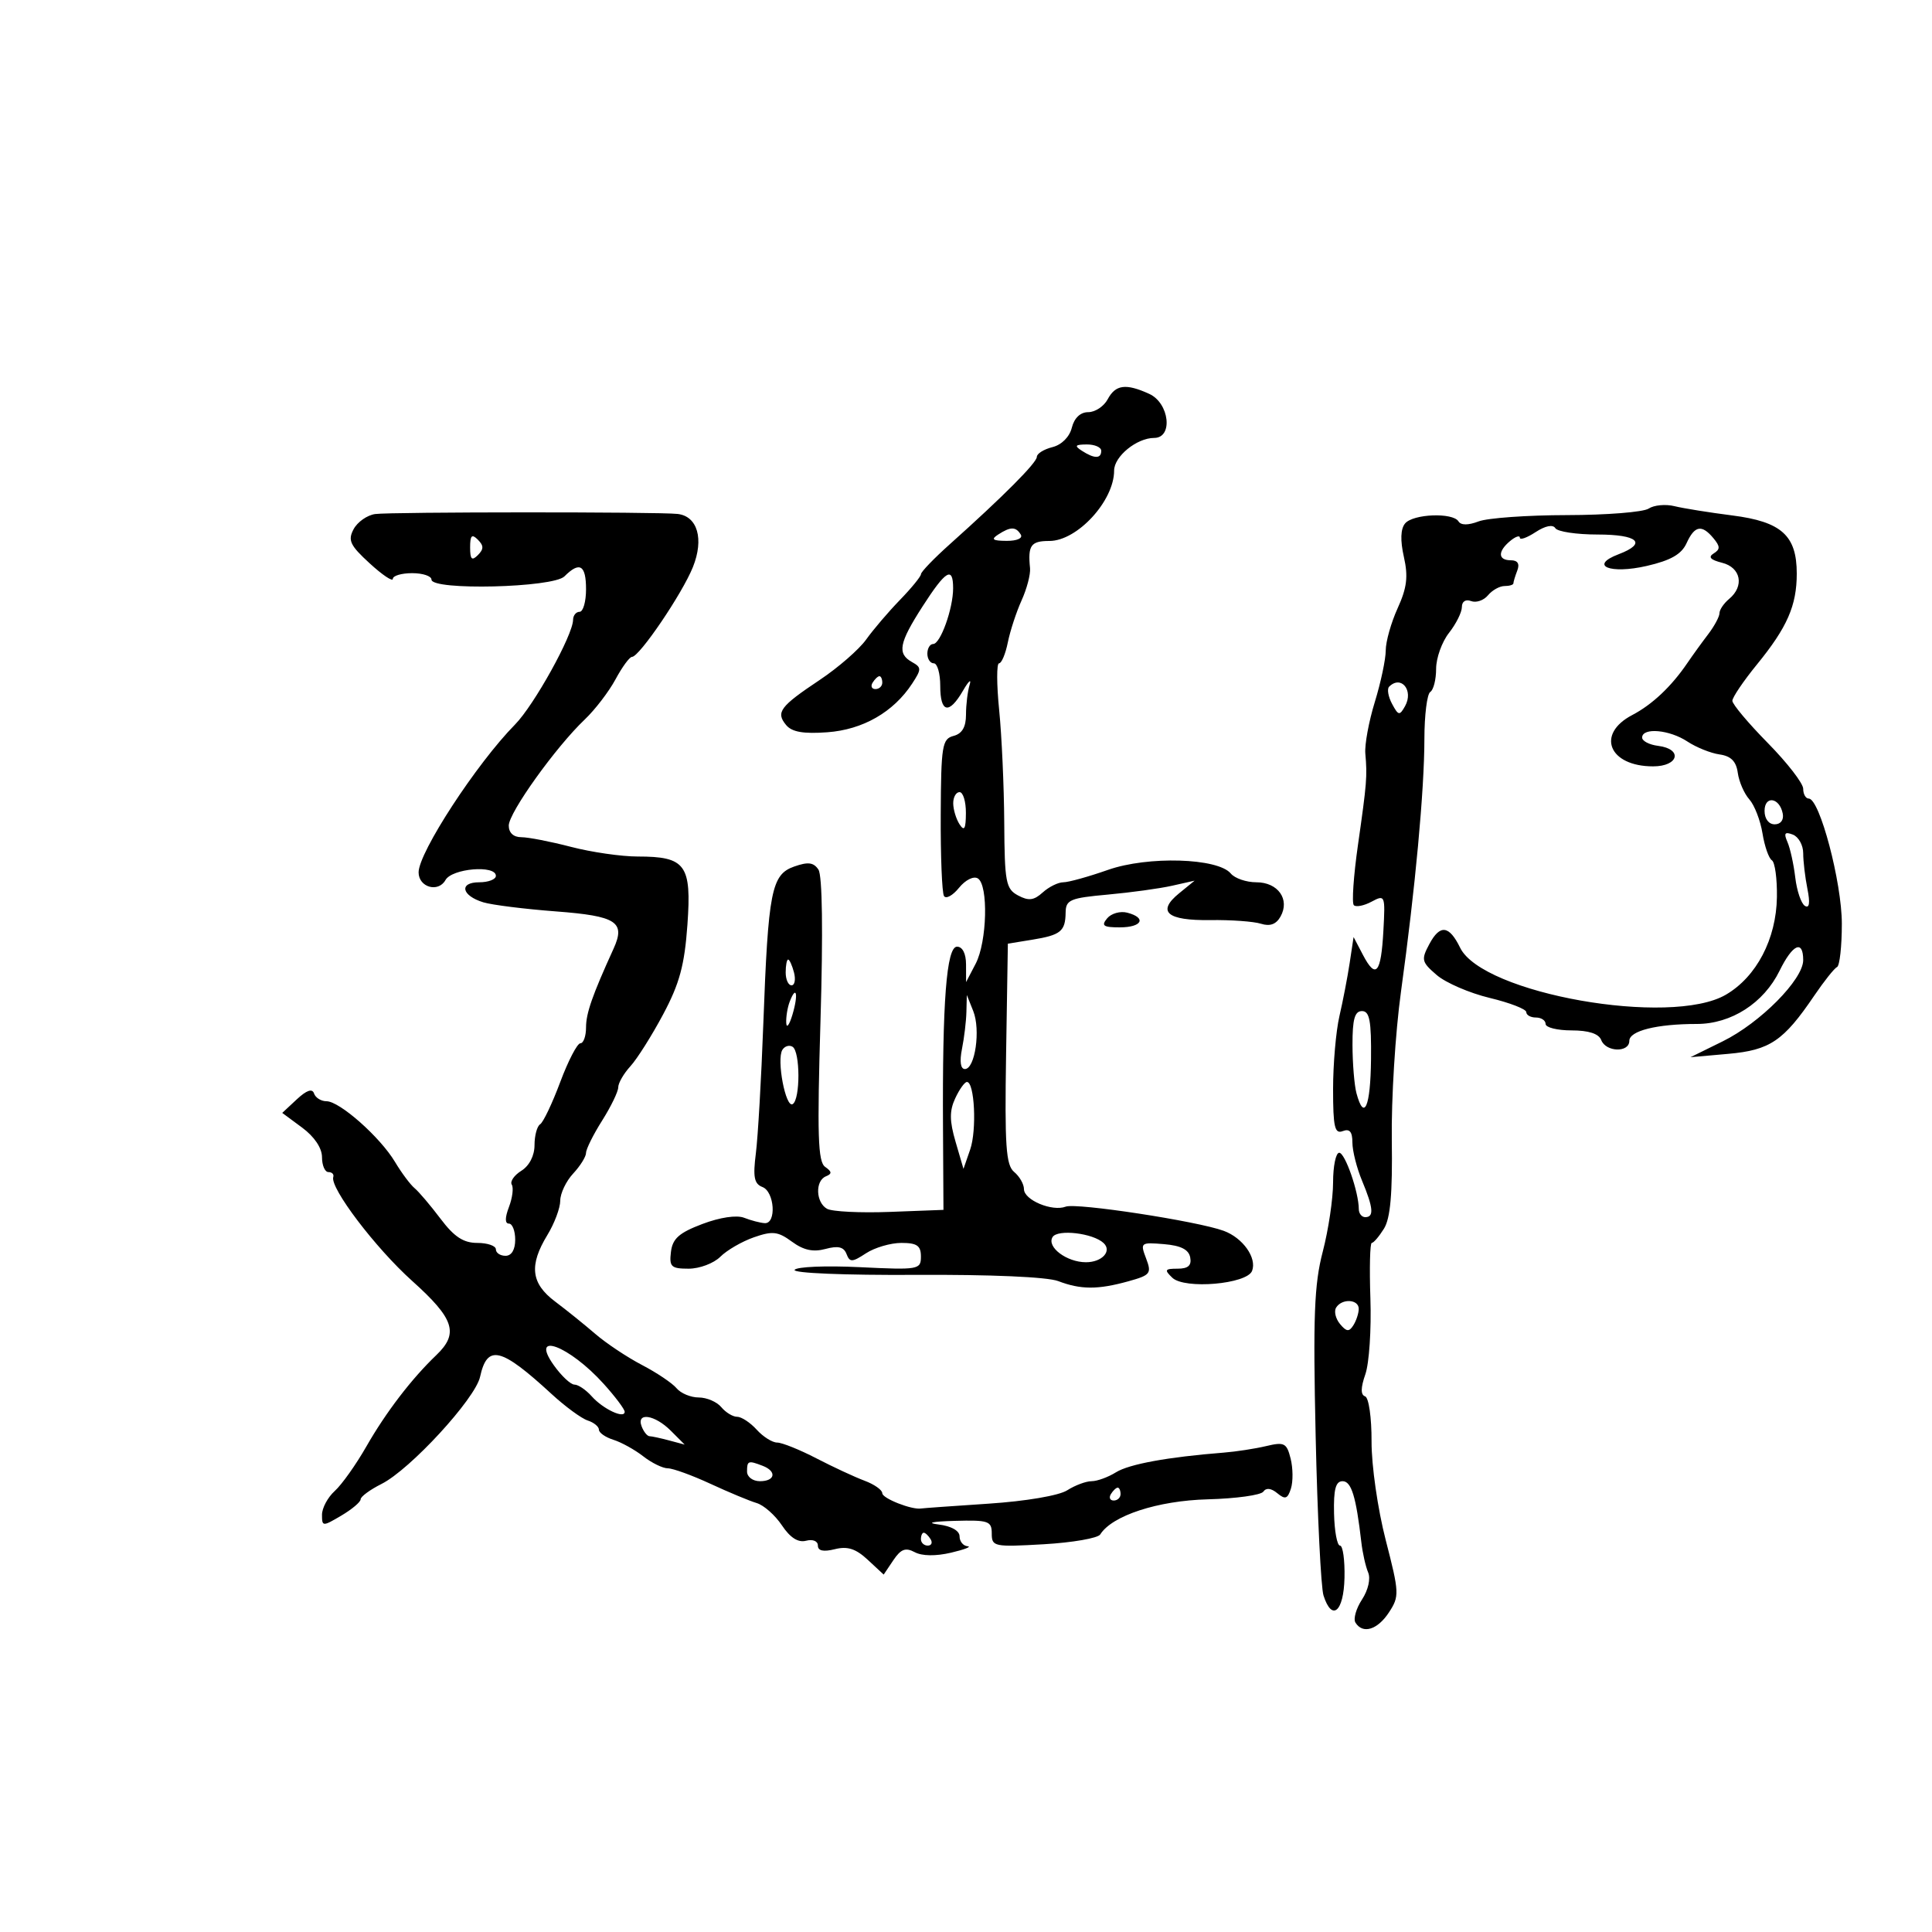 <svg xmlns="http://www.w3.org/2000/svg" width="300" height="300" viewBox="0 0 300 300" version="1.1">
	<path d="M 172 62 C 171.411 63.100, 170.054 64, 168.984 64 C 167.761 64, 166.813 64.897, 166.432 66.413 C 166.072 67.851, 164.851 69.072, 163.413 69.432 C 162.086 69.766, 161 70.444, 161 70.940 C 161 71.848, 155.783 77.086, 147.494 84.500 C 145.035 86.700, 143.017 88.793, 143.011 89.150 C 143.005 89.507, 141.537 91.308, 139.750 93.150 C 137.962 94.993, 135.600 97.760, 134.500 99.301 C 133.400 100.842, 130.157 103.665, 127.294 105.575 C 121.106 109.704, 120.431 110.610, 122.071 112.586 C 122.969 113.667, 124.750 113.978, 128.477 113.705 C 133.989 113.301, 138.737 110.576, 141.634 106.156 C 143.104 103.911, 143.103 103.637, 141.618 102.806 C 139.283 101.499, 139.593 99.859, 143.250 94.171 C 146.870 88.542, 148 87.870, 148 91.351 C 148 94.496, 146.029 100, 144.902 100 C 144.406 100, 144 100.675, 144 101.500 C 144 102.325, 144.450 103, 145 103 C 145.550 103, 146 104.575, 146 106.500 C 146 110.704, 147.360 110.993, 149.532 107.250 C 150.409 105.737, 150.874 105.324, 150.564 106.332 C 150.254 107.339, 150 109.424, 150 110.965 C 150 112.894, 149.397 113.924, 148.066 114.273 C 146.296 114.735, 146.127 115.778, 146.076 126.501 C 146.045 132.948, 146.273 138.633, 146.582 139.133 C 146.892 139.634, 147.939 139.062, 148.910 137.862 C 149.905 136.634, 151.183 135.995, 151.838 136.400 C 153.496 137.425, 153.275 146.244, 151.506 149.636 L 150.012 152.500 150.006 149.750 C 150.002 148.071, 149.458 147, 148.609 147 C 146.973 147, 146.318 155.466, 146.429 175.184 L 146.500 187.868 138.169 188.184 C 133.588 188.358, 129.200 188.140, 128.419 187.700 C 126.666 186.712, 126.553 183.348, 128.250 182.659 C 129.218 182.266, 129.191 181.936, 128.129 181.193 C 127.005 180.405, 126.876 176.302, 127.409 158.366 C 127.814 144.752, 127.693 135.948, 127.089 135.036 C 126.339 133.906, 125.481 133.796, 123.323 134.555 C 119.786 135.799, 119.287 138.340, 118.526 159 C 118.212 167.525, 117.691 176.571, 117.368 179.101 C 116.901 182.771, 117.108 183.827, 118.391 184.320 C 120.276 185.043, 120.595 190.033, 118.750 189.930 C 118.063 189.891, 116.626 189.517, 115.558 189.099 C 114.387 188.641, 111.806 189.023, 109.058 190.062 C 105.447 191.427, 104.434 192.327, 104.184 194.393 C 103.903 196.704, 104.215 197, 106.934 197 C 108.620 197, 110.832 196.168, 111.850 195.150 C 112.867 194.133, 115.217 192.772, 117.070 192.125 C 119.963 191.117, 120.801 191.214, 122.971 192.807 C 124.775 194.131, 126.269 194.454, 128.183 193.936 C 130.139 193.406, 131.022 193.616, 131.443 194.713 C 131.952 196.037, 132.313 196.025, 134.475 194.608 C 135.825 193.724, 138.295 193, 139.965 193 C 142.388 193, 143 193.426, 143 195.113 C 143 197.149, 142.649 197.209, 133.466 196.764 C 128.222 196.509, 123.686 196.699, 123.385 197.186 C 123.074 197.689, 131.186 198.024, 142.169 197.962 C 153.799 197.897, 162.621 198.281, 164.315 198.927 C 167.828 200.266, 170.474 200.274, 175.211 198.958 C 178.653 198.002, 178.853 197.744, 177.963 195.403 C 177.033 192.957, 177.119 192.889, 180.744 193.190 C 183.357 193.407, 184.583 194.027, 184.815 195.250 C 185.053 196.503, 184.497 197, 182.859 197 C 180.866 197, 180.760 197.181, 182.036 198.406 C 183.941 200.237, 193.632 199.402, 194.423 197.339 C 195.195 195.327, 192.998 192.222, 190.028 191.126 C 185.950 189.621, 167.126 186.738, 165.486 187.367 C 163.383 188.174, 159 186.336, 159 184.647 C 159 183.876, 158.315 182.676, 157.477 181.981 C 156.201 180.922, 155.998 177.944, 156.227 163.625 L 156.500 146.532 160.261 145.922 C 164.712 145.199, 165.430 144.617, 165.470 141.697 C 165.497 139.724, 166.163 139.440, 172 138.913 C 175.575 138.590, 180.075 137.971, 182 137.537 L 185.500 136.748 183.091 138.712 C 179.582 141.572, 181.201 142.965, 187.923 142.871 C 191.132 142.825, 194.679 143.081, 195.805 143.438 C 197.204 143.882, 198.165 143.528, 198.841 142.320 C 200.330 139.659, 198.454 137, 195.087 137 C 193.524 137, 191.736 136.387, 191.115 135.638 C 189.109 133.221, 178.236 132.899, 172.050 135.074 C 169.036 136.133, 165.914 137, 165.113 137 C 164.313 137, 162.872 137.711, 161.912 138.580 C 160.539 139.823, 159.722 139.922, 158.083 139.045 C 156.188 138.030, 155.994 137.008, 155.938 127.715 C 155.904 122.097, 155.549 114.237, 155.149 110.250 C 154.750 106.263, 154.742 103, 155.132 103 C 155.522 103, 156.135 101.537, 156.495 99.750 C 156.855 97.963, 157.817 95.026, 158.633 93.225 C 159.449 91.424, 160.039 89.174, 159.944 88.225 C 159.586 84.680, 160.070 84, 162.948 84 C 167.278 84, 173 77.778, 173 73.070 C 173 70.870, 176.523 68, 179.223 68 C 182.193 68, 181.584 62.587, 178.453 61.161 C 174.823 59.507, 173.223 59.715, 172 62 M 168 70 C 169.939 71.253, 171 71.253, 171 70 C 171 69.450, 169.988 69.007, 168.750 69.015 C 166.931 69.028, 166.787 69.216, 168 70 M 256 78.975 C 255.175 79.522, 249.467 79.976, 243.315 79.985 C 237.163 79.993, 230.992 80.433, 229.601 80.962 C 227.981 81.578, 226.857 81.578, 226.476 80.962 C 225.603 79.549, 219.420 79.790, 218.179 81.284 C 217.479 82.127, 217.416 83.910, 217.994 86.476 C 218.683 89.530, 218.472 91.268, 217.027 94.441 C 216.011 96.674, 215.178 99.625, 215.177 101 C 215.175 102.375, 214.413 105.975, 213.482 109 C 212.550 112.025, 211.887 115.625, 212.007 117 C 212.319 120.589, 212.243 121.539, 210.861 131.225 C 210.176 136.023, 209.889 140.222, 210.222 140.556 C 210.556 140.889, 211.795 140.645, 212.975 140.013 C 215.068 138.893, 215.114 139.008, 214.812 144.527 C 214.448 151.159, 213.645 152.109, 211.639 148.281 L 210.184 145.503 209.581 149.502 C 209.249 151.701, 208.532 155.419, 207.989 157.764 C 207.445 160.110, 207 165.220, 207 169.121 C 207 175.015, 207.254 176.117, 208.500 175.638 C 209.571 175.228, 210 175.734, 210 177.409 C 210 178.700, 210.675 181.371, 211.500 183.346 C 213.253 187.542, 213.382 189, 212 189 C 211.450 189, 210.997 188.438, 210.994 187.750 C 210.983 185.105, 208.861 179, 207.953 179 C 207.429 179, 207 181.073, 207 183.606 C 207 186.139, 206.279 190.976, 205.397 194.356 C 204.071 199.435, 203.880 204.399, 204.294 223 C 204.569 235.375, 205.118 246.512, 205.514 247.750 C 206.823 251.844, 208.652 250.301, 208.773 245 C 208.835 242.250, 208.521 240, 208.074 240 C 207.627 240, 207.211 237.750, 207.149 235 C 207.065 231.268, 207.400 230, 208.473 230 C 209.842 230, 210.567 232.359, 211.391 239.500 C 211.581 241.150, 212.055 243.251, 212.445 244.169 C 212.855 245.138, 212.454 246.903, 211.490 248.375 C 210.576 249.770, 210.118 251.382, 210.473 251.956 C 211.602 253.783, 213.898 253.085, 215.673 250.376 C 217.314 247.872, 217.291 247.356, 215.170 239.126 C 213.930 234.311, 212.959 227.555, 212.974 223.833 C 212.988 220.119, 212.543 217.014, 211.969 216.823 C 211.266 216.589, 211.280 215.496, 212.013 213.392 C 212.605 211.695, 212.957 206.411, 212.795 201.652 C 212.633 196.892, 212.729 192.998, 213.009 192.999 C 213.290 193, 214.141 192.004, 214.901 190.787 C 215.898 189.190, 216.237 185.362, 216.118 177.037 C 216.027 170.692, 216.667 160.325, 217.542 154 C 219.758 137.967, 221.172 122.708, 221.179 114.752 C 221.183 111.040, 221.594 107.751, 222.093 107.443 C 222.592 107.134, 223 105.517, 223 103.849 C 223 102.180, 223.900 99.671, 225 98.273 C 226.100 96.874, 227 95.068, 227 94.258 C 227 93.394, 227.589 93.012, 228.427 93.334 C 229.212 93.635, 230.392 93.233, 231.049 92.441 C 231.707 91.648, 232.865 91, 233.622 91 C 234.380 91, 235 90.812, 235 90.582 C 235 90.352, 235.273 89.452, 235.607 88.582 C 236.005 87.544, 235.662 87, 234.607 87 C 232.589 87, 232.540 85.626, 234.500 84 C 235.325 83.315, 236 83.087, 236 83.493 C 236 83.898, 237.102 83.508, 238.448 82.626 C 239.949 81.643, 241.132 81.405, 241.507 82.011 C 241.843 82.555, 244.791 83, 248.059 83 C 254.370 83, 255.822 84.357, 251.337 86.062 C 246.676 87.834, 249.987 89.199, 255.731 87.873 C 259.442 87.016, 261.105 86.064, 261.887 84.349 C 263.139 81.602, 264.253 81.395, 266.063 83.576 C 267.124 84.854, 267.129 85.302, 266.091 85.944 C 265.198 86.496, 265.596 86.933, 267.405 87.387 C 270.330 88.121, 270.894 91.013, 268.500 93 C 267.675 93.685, 267 94.681, 267 95.215 C 267 95.748, 266.212 97.216, 265.250 98.477 C 264.288 99.737, 262.825 101.760, 262 102.973 C 259.527 106.607, 256.553 109.410, 253.448 111.034 C 247.789 113.994, 249.828 119, 256.691 119 C 260.677 119, 261.336 116.300, 257.469 115.816 C 256.077 115.642, 254.961 115.050, 254.988 114.500 C 255.067 112.931, 259.243 113.311, 262.013 115.140 C 263.395 116.052, 265.645 116.957, 267.013 117.149 C 268.785 117.399, 269.598 118.219, 269.841 120 C 270.029 121.375, 270.836 123.232, 271.634 124.126 C 272.432 125.020, 273.352 127.394, 273.678 129.400 C 274.003 131.407, 274.659 133.289, 275.135 133.583 C 275.611 133.877, 275.964 136.454, 275.919 139.309 C 275.818 145.806, 272.750 151.674, 268 154.453 C 259.429 159.466, 230.213 154.305, 226.727 147.161 C 225.025 143.674, 223.604 143.503, 221.955 146.584 C 220.650 149.022, 220.733 149.374, 223.094 151.404 C 224.494 152.609, 228.196 154.207, 231.320 154.957 C 234.444 155.706, 237 156.698, 237 157.160 C 237 157.622, 237.675 158, 238.500 158 C 239.325 158, 240 158.450, 240 159 C 240 159.550, 241.814 160, 244.031 160 C 246.692 160, 248.258 160.510, 248.638 161.500 C 249.360 163.381, 253 163.485, 253 161.625 C 253 160.065, 257.250 159, 263.477 159 C 268.826 159, 273.870 155.758, 276.332 150.737 C 278.358 146.606, 280 145.869, 280 149.089 C 280 152.098, 273.324 158.834, 267.500 161.700 L 262.500 164.161 268.372 163.640 C 274.836 163.067, 276.937 161.645, 281.706 154.617 C 283.243 152.352, 284.837 150.350, 285.250 150.167 C 285.663 149.983, 286 146.955, 286 143.438 C 286 137.012, 282.559 124, 280.859 124 C 280.387 124, 280 123.315, 280 122.479 C 280 121.642, 277.525 118.442, 274.500 115.369 C 271.475 112.295, 269 109.348, 269 108.819 C 269 108.291, 270.718 105.753, 272.817 103.179 C 277.519 97.414, 279 94.033, 279 89.064 C 279 83.149, 276.629 81.012, 268.986 80.038 C 265.419 79.583, 261.375 78.934, 260 78.595 C 258.625 78.257, 256.825 78.428, 256 78.975 M 58.248 79.820 C 57.009 79.996, 55.507 81.053, 54.910 82.168 C 53.984 83.898, 54.352 84.681, 57.412 87.483 C 59.385 89.291, 61 90.372, 61 89.885 C 61 89.398, 62.350 89, 64 89 C 65.650 89, 67 89.450, 67 90 C 67 91.722, 85.878 91.265, 87.643 89.500 C 90.010 87.133, 91 87.722, 91 91.500 C 91 93.425, 90.550 95, 90 95 C 89.450 95, 88.994 95.563, 88.987 96.250 C 88.963 98.619, 82.927 109.506, 79.978 112.500 C 74.002 118.567, 65 132.365, 65 135.459 C 65 137.778, 68.055 138.653, 69.173 136.654 C 70.186 134.844, 77 134.275, 77 136 C 77 136.550, 75.838 137, 74.417 137 C 71.225 137, 71.657 139.081, 75.063 140.115 C 76.403 140.521, 81.468 141.155, 86.318 141.522 C 95.746 142.237, 97.167 143.157, 95.271 147.317 C 91.966 154.572, 91 157.336, 91 159.534 C 91 160.890, 90.605 162, 90.122 162 C 89.639 162, 88.231 164.710, 86.992 168.021 C 85.754 171.333, 84.349 174.284, 83.870 174.580 C 83.392 174.876, 83 176.333, 83 177.818 C 83 179.453, 82.195 181.021, 80.961 181.792 C 79.840 182.492, 79.168 183.463, 79.468 183.949 C 79.769 184.435, 79.572 185.995, 79.032 187.416 C 78.395 189.090, 78.393 190, 79.025 190 C 79.561 190, 80 191.125, 80 192.500 C 80 194.056, 79.433 195, 78.500 195 C 77.675 195, 77 194.550, 77 194 C 77 193.450, 75.703 193, 74.119 193 C 71.959 193, 70.530 192.061, 68.409 189.250 C 66.854 187.188, 65.040 185.050, 64.378 184.500 C 63.716 183.950, 62.347 182.116, 61.337 180.425 C 59.040 176.580, 52.743 171, 50.701 171 C 49.857 171, 48.986 170.457, 48.764 169.793 C 48.495 168.985, 47.611 169.284, 46.094 170.698 L 43.826 172.811 46.913 175.094 C 48.814 176.499, 50 178.264, 50 179.688 C 50 180.960, 50.450 182, 51 182 C 51.550 182, 51.887 182.345, 51.750 182.767 C 51.206 184.436, 58.308 193.793, 63.991 198.893 C 70.547 204.777, 71.285 207.042, 67.750 210.422 C 63.904 214.099, 59.930 219.290, 56.888 224.610 C 55.282 227.420, 53.075 230.527, 51.984 231.515 C 50.893 232.502, 50 234.166, 50 235.212 C 50 237.051, 50.097 237.056, 53 235.341 C 54.650 234.366, 56 233.227, 56 232.810 C 56 232.393, 57.462 231.318, 59.250 230.421 C 63.682 228.197, 73.797 217.202, 74.545 213.794 C 75.664 208.699, 77.761 209.202, 85.643 216.455 C 87.764 218.408, 90.287 220.259, 91.250 220.570 C 92.213 220.881, 93 221.524, 93 222 C 93 222.476, 94.013 223.182, 95.250 223.570 C 96.487 223.958, 98.573 225.113, 99.885 226.138 C 101.197 227.162, 102.912 228, 103.697 228 C 104.482 228, 107.458 229.081, 110.312 230.401 C 113.165 231.722, 116.400 233.069, 117.500 233.395 C 118.600 233.721, 120.362 235.279, 121.416 236.857 C 122.702 238.782, 123.935 239.568, 125.166 239.246 C 126.208 238.974, 127 239.296, 127 239.992 C 127 240.815, 127.862 241, 129.630 240.557 C 131.598 240.063, 132.885 240.476, 134.739 242.198 L 137.218 244.500 138.716 242.272 C 139.887 240.531, 140.613 240.258, 142.039 241.021 C 143.175 241.629, 145.304 241.658, 147.682 241.099 C 149.782 240.605, 150.938 240.156, 150.250 240.100 C 149.563 240.045, 149 239.354, 149 238.563 C 149 237.692, 147.721 236.968, 145.750 236.723 C 143.754 236.476, 144.719 236.258, 148.250 236.160 C 153.499 236.014, 154 236.185, 154 238.128 C 154 240.163, 154.357 240.236, 162.092 239.789 C 166.543 239.531, 170.480 238.847, 170.842 238.269 C 172.677 235.340, 179.779 233.019, 187.533 232.815 C 191.915 232.700, 195.803 232.161, 196.174 231.617 C 196.602 230.988, 197.391 231.079, 198.340 231.867 C 199.566 232.885, 199.943 232.755, 200.456 231.138 C 200.800 230.056, 200.778 227.963, 200.407 226.487 C 199.800 224.066, 199.429 223.876, 196.617 224.546 C 194.903 224.954, 191.925 225.412, 190 225.564 C 181.337 226.247, 175.328 227.345, 173.285 228.619 C 172.067 229.379, 170.364 230, 169.500 230 C 168.636 230, 166.933 230.636, 165.715 231.413 C 164.429 232.233, 159.317 233.103, 153.529 233.487 C 148.046 233.850, 143.321 234.188, 143.029 234.238 C 141.605 234.481, 137 232.671, 137 231.867 C 137 231.363, 135.762 230.489, 134.250 229.926 C 132.738 229.362, 129.371 227.799, 126.768 226.451 C 124.166 225.103, 121.423 224, 120.673 224 C 119.924 224, 118.495 223.100, 117.500 222 C 116.505 220.900, 115.140 220, 114.467 220 C 113.795 220, 112.685 219.325, 112 218.500 C 111.315 217.675, 109.740 217, 108.500 217 C 107.260 217, 105.709 216.354, 105.054 215.565 C 104.400 214.776, 101.984 213.151, 99.687 211.954 C 97.389 210.756, 94.133 208.589, 92.450 207.138 C 90.767 205.687, 87.953 203.420, 86.195 202.100 C 82.448 199.286, 82.123 196.487, 84.996 191.774 C 86.094 189.973, 86.994 187.572, 86.996 186.439 C 86.998 185.305, 87.900 183.411, 89 182.230 C 90.100 181.050, 91 179.606, 91 179.022 C 91 178.438, 92.125 176.178, 93.500 174 C 94.875 171.822, 96 169.497, 96 168.834 C 96 168.171, 96.851 166.700, 97.890 165.564 C 98.930 164.429, 101.219 160.800, 102.978 157.500 C 105.521 152.729, 106.292 149.881, 106.742 143.599 C 107.408 134.279, 106.476 133, 99.019 133 C 96.490 133, 91.829 132.325, 88.661 131.500 C 85.494 130.675, 82.024 130, 80.951 130 C 79.739 130, 79 129.318, 79 128.200 C 79 126.193, 86.292 116.008, 90.793 111.730 C 92.395 110.207, 94.550 107.394, 95.581 105.480 C 96.611 103.566, 97.760 102, 98.134 102 C 99.280 102, 105.949 92.169, 107.598 88.048 C 109.338 83.698, 108.315 80.158, 105.215 79.804 C 102.277 79.468, 60.624 79.482, 58.248 79.820 M 155 83 C 153.835 83.753, 154.128 83.973, 156.309 83.985 C 157.930 83.994, 158.857 83.577, 158.500 83 C 157.733 81.758, 156.921 81.758, 155 83 M 73 85 C 73 86.867, 73.267 87.133, 74.200 86.200 C 75.133 85.267, 75.133 84.733, 74.200 83.800 C 73.267 82.867, 73 83.133, 73 85 M 135.500 106 C 135.160 106.550, 135.359 107, 135.941 107 C 136.523 107, 137 106.550, 137 106 C 137 105.450, 136.802 105, 136.559 105 C 136.316 105, 135.840 105.450, 135.500 106 M 215.702 106.631 C 215.355 106.979, 215.559 108.176, 216.156 109.291 C 217.138 111.127, 217.330 111.161, 218.175 109.652 C 219.546 107.202, 217.559 104.774, 215.702 106.631 M 148.015 124.750 C 148.024 125.713, 148.467 127.175, 149 128 C 149.736 129.138, 149.973 128.716, 149.985 126.250 C 149.993 124.463, 149.550 123, 149 123 C 148.450 123, 148.007 123.787, 148.015 124.750 M 274 125.917 C 274 127.145, 274.646 128, 275.573 128 C 276.505 128, 277.015 127.320, 276.823 126.333 C 276.337 123.824, 274 123.480, 274 125.917 M 277.550 130.739 C 277.976 131.707, 278.523 134.190, 278.767 136.256 C 279.012 138.322, 279.684 140.305, 280.262 140.662 C 280.961 141.094, 281.093 140.213, 280.656 138.030 C 280.295 136.226, 280 133.729, 280 132.482 C 280 131.235, 279.275 129.936, 278.389 129.596 C 277.142 129.117, 276.952 129.376, 277.550 130.739 M 171.914 142.603 C 170.964 143.748, 171.318 144, 173.878 144 C 177.344 144, 178.097 142.520, 175.037 141.720 C 173.957 141.437, 172.552 141.835, 171.914 142.603 M 122 151 C 122 152.100, 122.408 153, 122.906 153 C 123.405 153, 123.577 152.100, 123.290 151 C 123.002 149.900, 122.594 149, 122.383 149 C 122.173 149, 122 149.900, 122 151 M 122.624 155.539 C 122.281 156.432, 122.039 157.914, 122.086 158.832 C 122.133 159.749, 122.568 159.173, 123.053 157.550 C 123.996 154.394, 123.662 152.832, 122.624 155.539 M 150.063 157.125 C 150.029 158.569, 149.719 161.156, 149.375 162.875 C 148.984 164.831, 149.154 166, 149.830 166 C 151.410 166, 152.287 159.906, 151.126 157 L 150.127 154.500 150.063 157.125 M 210.014 162.250 C 210.021 165.137, 210.299 168.512, 210.630 169.750 C 211.819 174.184, 212.815 171.870, 212.891 164.500 C 212.953 158.501, 212.671 157, 211.484 157 C 210.359 157, 210.003 158.269, 210.014 162.250 M 121.487 163.020 C 120.555 164.529, 121.998 172.119, 123.089 171.445 C 124.286 170.705, 124.269 163.284, 123.069 162.543 C 122.557 162.226, 121.845 162.441, 121.487 163.020 M 148.325 170.548 C 147.419 172.501, 147.432 174.044, 148.379 177.290 L 149.609 181.500 150.648 178.500 C 151.695 175.480, 151.332 167.993, 150.141 168.008 C 149.788 168.012, 148.971 169.155, 148.325 170.548 M 163.442 192.093 C 162.492 193.631, 165.638 196, 168.632 196 C 171.124 196, 172.705 194.274, 171.363 193.018 C 169.712 191.473, 164.222 190.832, 163.442 192.093 M 207.473 203.044 C 207.118 203.618, 207.389 204.764, 208.076 205.591 C 209.076 206.797, 209.487 206.838, 210.146 205.797 C 210.599 205.084, 210.976 203.938, 210.985 203.250 C 211.003 201.737, 208.376 201.583, 207.473 203.044 M 86 212 C 87.175 213.650, 88.615 215, 89.201 215 C 89.786 215, 90.993 215.819, 91.883 216.819 C 93.643 218.800, 97 220.374, 96.999 219.219 C 96.999 218.823, 95.536 216.877, 93.749 214.894 C 88.382 208.937, 82.166 206.616, 86 212 M 99.638 221.500 C 99.955 222.325, 100.503 223.006, 100.857 223.014 C 101.211 223.021, 102.584 223.317, 103.908 223.672 L 106.316 224.316 104.158 222.158 C 101.659 219.659, 98.770 219.238, 99.638 221.500 M 116 228.500 C 116 229.333, 116.889 230, 118 230 C 120.384 230, 120.653 228.464, 118.418 227.607 C 116.183 226.749, 116 226.817, 116 228.500 M 172.500 232 C 172.160 232.550, 172.359 233, 172.941 233 C 173.523 233, 174 232.550, 174 232 C 174 231.450, 173.802 231, 173.559 231 C 173.316 231, 172.840 231.450, 172.500 232 M 143 239 C 143 239.550, 143.477 240, 144.059 240 C 144.641 240, 144.840 239.550, 144.500 239 C 144.160 238.450, 143.684 238, 143.441 238 C 143.198 238, 143 238.450, 143 239" stroke="none" fill="black" fill-rule="evenodd"/>
</svg>